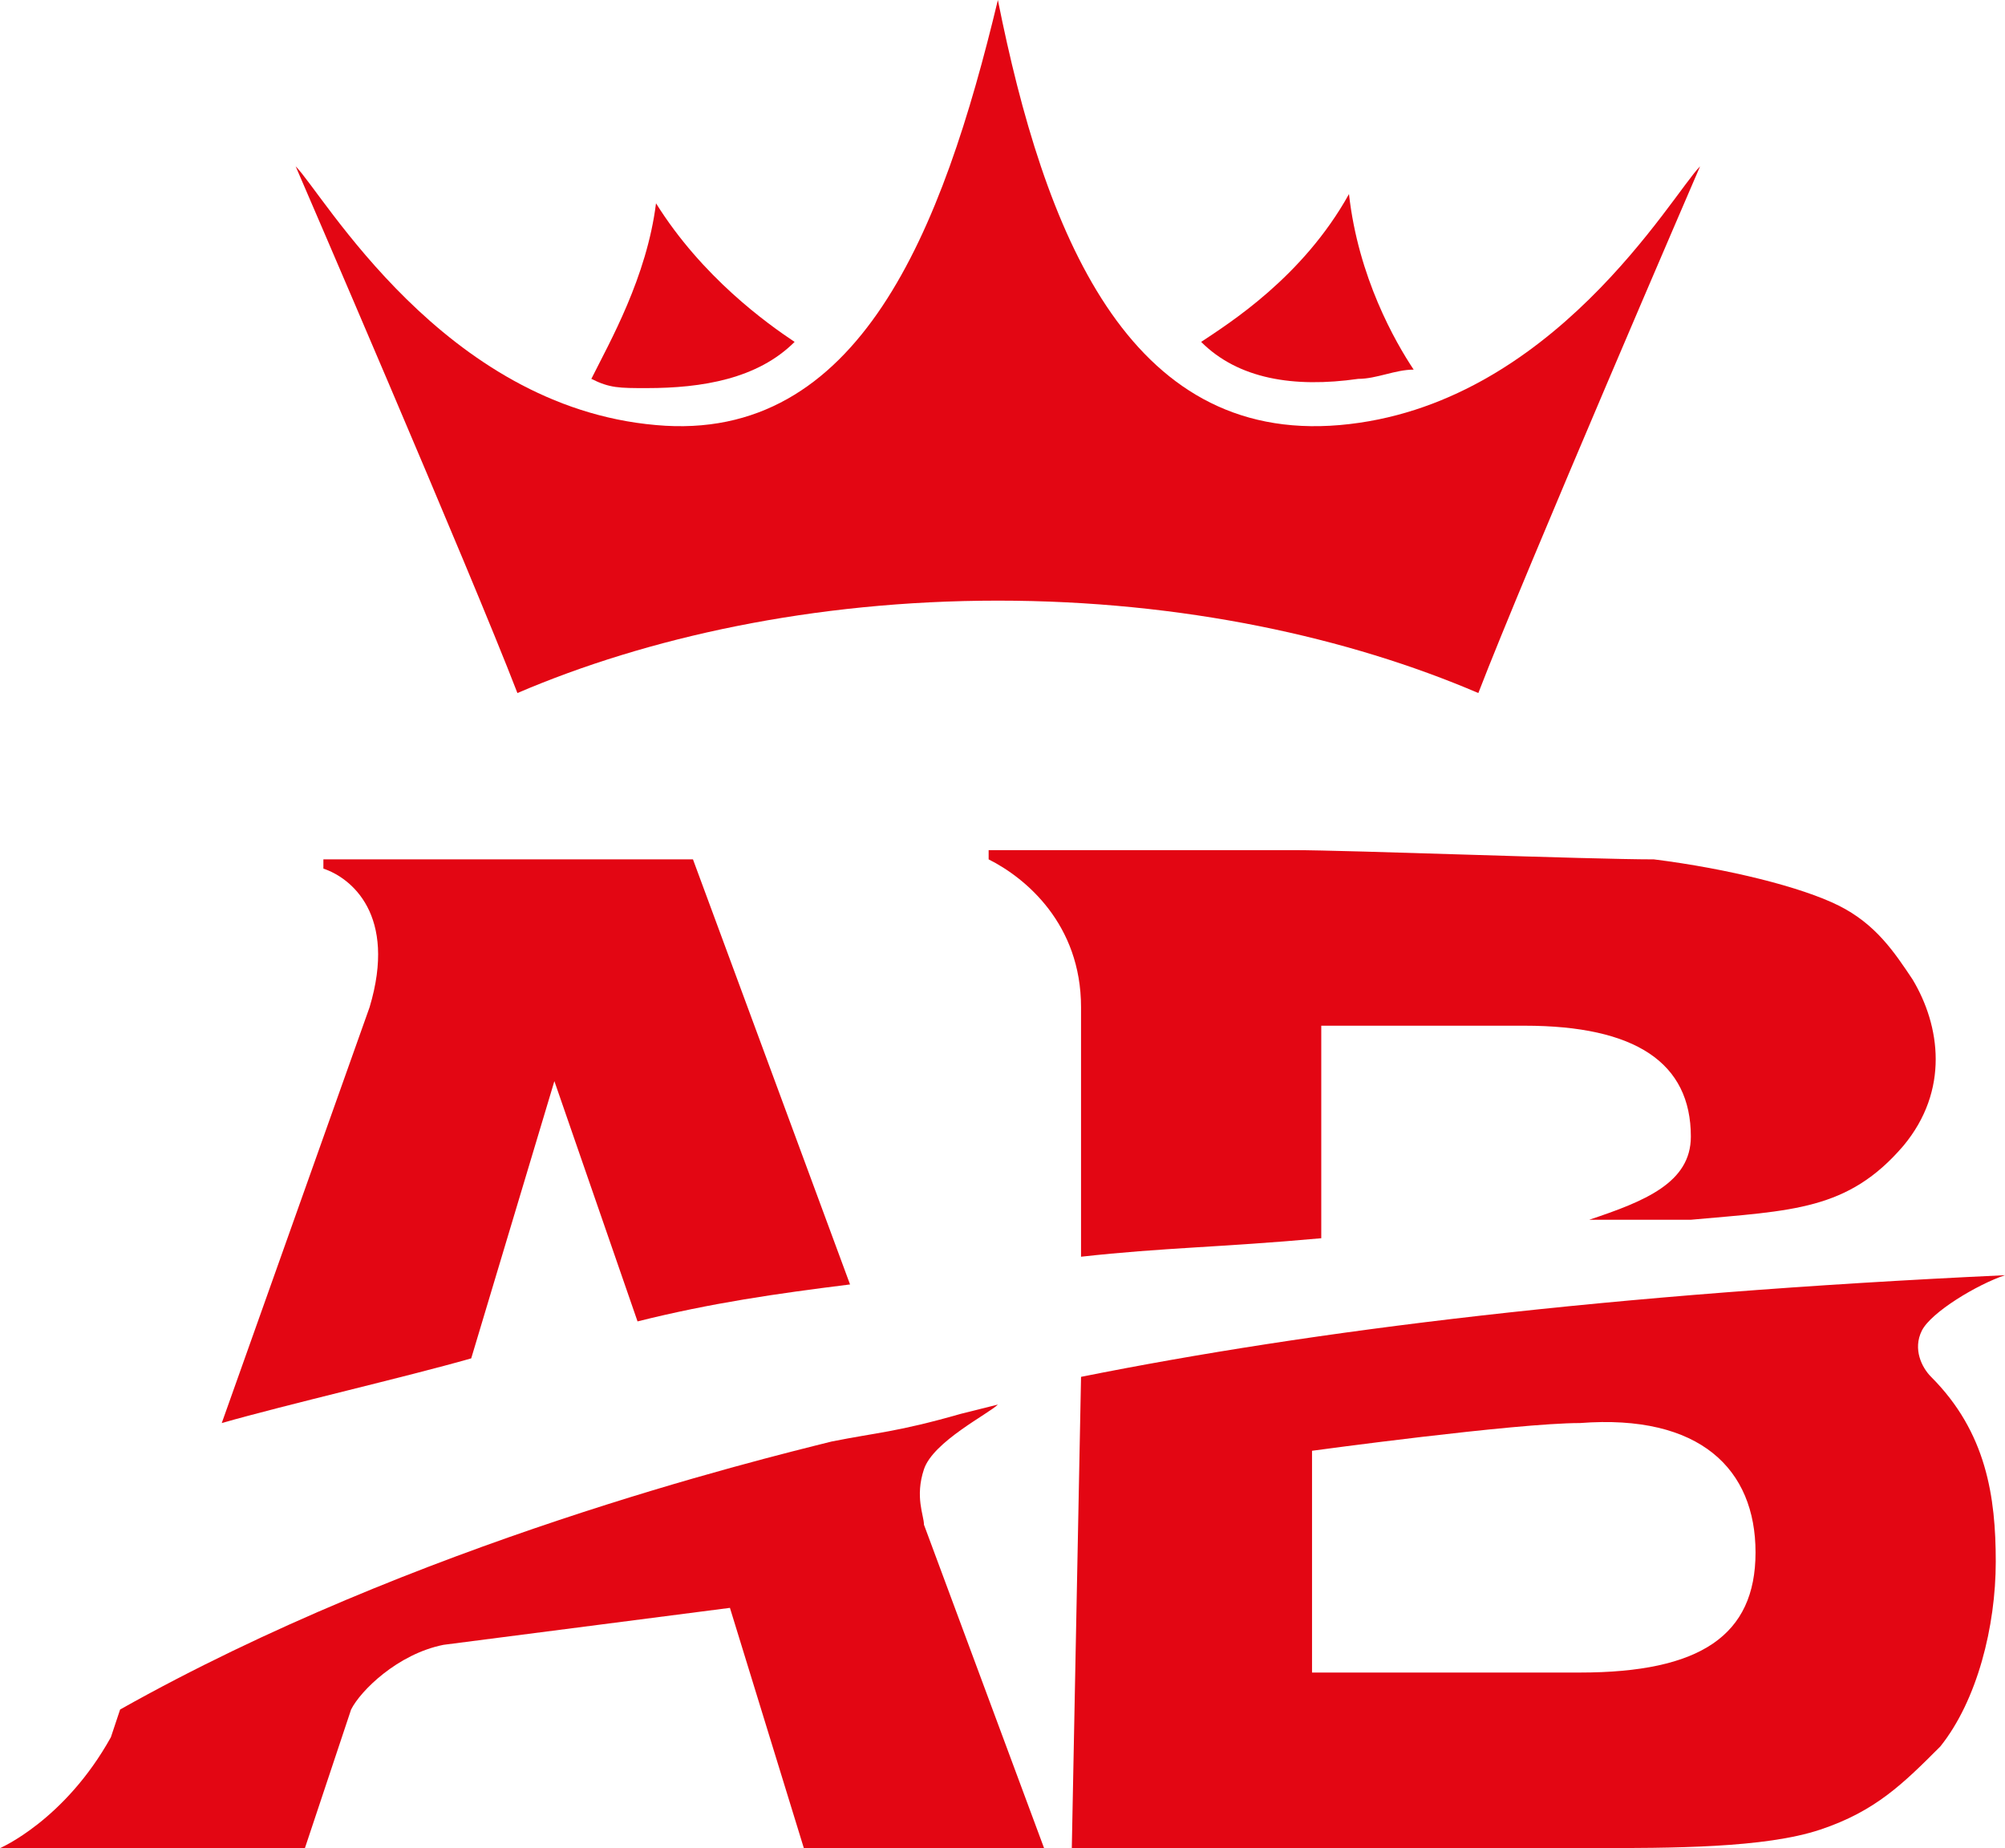 <?xml version="1.0" encoding="utf-8"?>
<!-- Generator: Adobe Illustrator 23.0.3, SVG Export Plug-In . SVG Version: 6.00 Build 0)  -->
<svg version="1.1" id="Capa_1" xmlns="http://www.w3.org/2000/svg" xmlns:xlink="http://www.w3.org/1999/xlink" x="0px" y="0px"
	 viewBox="0 0 21.7 20" style="enable-background:new 0 0 21.7 20;" xml:space="preserve">
<style type="text/css">
	.st0{fill:#E30613;}
</style>
<path class="st0" d="M14.2,15.7c0,0,2.2-0.3,2.9-0.3c1.3-0.1,1.9,0.5,1.9,1.4c0,0.9-0.6,1.3-1.9,1.3h-2.9V15.7z M11.6,20h5.6
	c0.9,0,1.9,0,2.5-0.2c0.6-0.2,0.9-0.5,1.3-0.9c0.4-0.5,0.6-1.3,0.6-2c0-0.7-0.1-1.4-0.7-2c-0.1-0.1-0.2-0.3-0.1-0.5s0.6-0.5,0.9-0.6
	c-4.3,0.2-7.5,0.6-10,1.1L11.6,20z"/>
<path class="st0" d="M10,16.5c0-0.1-0.1-0.3,0-0.6c0.1-0.3,0.7-0.6,0.8-0.7c0,0-0.4,0.1-0.4,0.1c-0.7,0.2-0.9,0.2-1.4,0.3
	c-0.8,0.2-4.5,1.1-7.7,2.9c0,0-0.1,0.3-0.1,0.3C0.7,19.7,0,20,0,20h3.3l0.5-1.5c0.1-0.2,0.5-0.6,1-0.7l3.1-0.4L8.7,20h2.6L10,16.5z"
	/>
<path class="st0" d="M14,9.2h-3.3v0.1c0.4,0.2,1,0.7,1,1.6v2.7c0.9-0.1,1.5-0.1,2.6-0.2v-2.3h2.2c1.2,0,1.8,0.4,1.8,1.2
	c0,0.5-0.5,0.7-1.1,0.9c0.3,0,0.8,0,1.1,0c1.1-0.1,1.7-0.1,2.3-0.8c0.5-0.6,0.4-1.3,0.1-1.8c-0.2-0.3-0.4-0.6-0.8-0.8
	c-0.4-0.2-1.2-0.4-2-0.5C17.2,9.3,14.6,9.2,14,9.2"/>
<path class="st0" d="M6,11.7l0.9,2.6c0.8-0.2,1.5-0.3,2.3-0.4L7.5,9.3H4.6l0,0H3.5v0.1C3.8,9.5,4.3,9.9,4,10.9l-1.6,4.5
	c0.7-0.2,2-0.5,2.7-0.7L6,11.7z"/>
<path class="st0" d="M8.6,3.7C8.3,3.5,7.6,3,7.1,2.2C7,3,6.6,3.7,6.4,4.1c0.2,0.1,0.3,0.1,0.6,0.1C7.6,4.2,8.2,4.1,8.6,3.7"/>
<path class="st0" d="M14.7,4.1c0.2,0,0.4-0.1,0.6-0.1c-0.2-0.3-0.6-1-0.7-1.9C14.1,3,13.3,3.5,13,3.7C13.4,4.1,14,4.2,14.7,4.1"/>
<path class="st0" d="M10.8,6.5c2,0,3.8,0.4,5.2,1h0c0.5-1.3,2.4-5.7,2.4-5.7c-0.3,0.3-1.6,2.6-3.9,2.8c-2.3,0.2-3.2-2.1-3.7-4.6l0,0
	l0,0c-0.6,2.5-1.5,4.8-3.7,4.6C4.8,4.4,3.5,2.1,3.2,1.8c0,0,1.9,4.4,2.4,5.7C7,6.9,8.8,6.5,10.8,6.5"/>
</svg>
